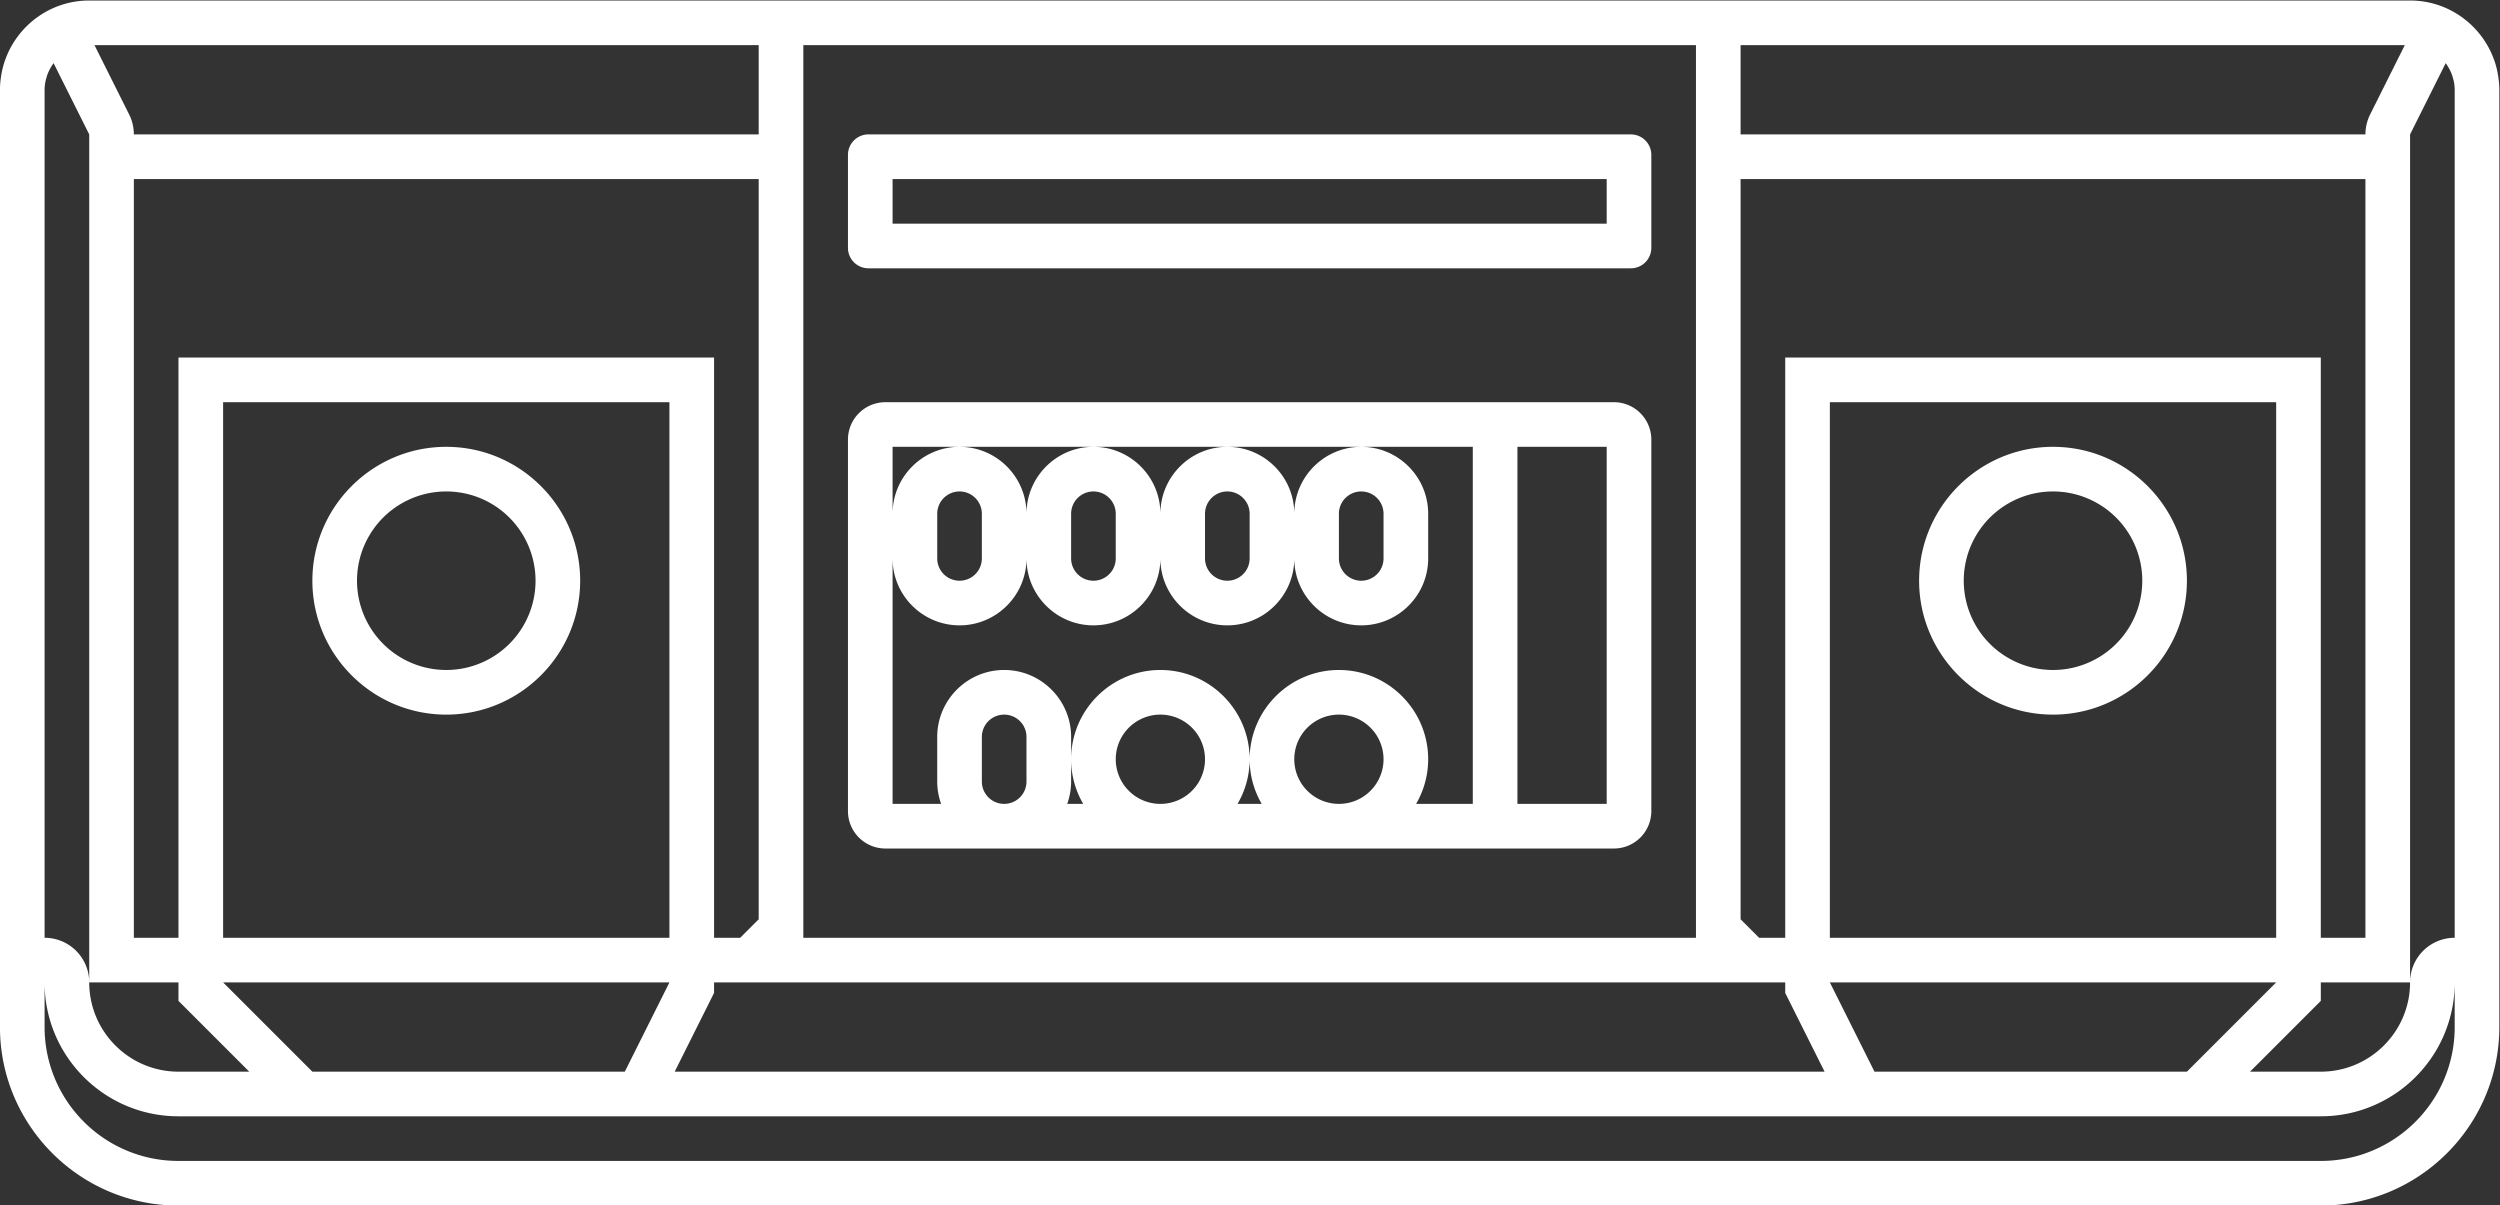 <svg xmlns="http://www.w3.org/2000/svg" xml:space="preserve" width="298.667" height="144"><rect width="100%" height="100%" fill="#333333" stroke="none"/><defs><clipPath id="a" clipPathUnits="userSpaceOnUse"><path d="M0 256h256V0H0Z"/></clipPath></defs><g clip-path="url(#a)" transform="matrix(1.333 0 0 -1.333 -21.333 245.333)"><path d="M0 0c0-4.411-3.589-8-8-8h-6.343l5.171 5.172L-8-1.657V0zv76l3.193 6.386a4 4 0 0 0 .284-.445q.045-.078.086-.159.1-.198.179-.406.058-.163.103-.33c.029-.107.061-.211.082-.32.044-.237.073-.477.073-.726V4a4 4 0 0 1-4-4m4-4c0-1.242-.188-2.441-.539-3.568A12 12 0 0 0-.367-13.26a12 12 0 0 0-4.065-2.201A12 12 0 0 0-8-16h-192c-1.243 0-2.441.188-3.568.539a12 12 0 0 0-5.692 3.828A11.97 11.97 0 0 0-212-4v4c0-6.627 5.373-12 12-12H-8C-1.373-12 4-6.627 4 0zm-152 80h-56c0 .621-.145 1.233-.422 1.789L-207.528 84H-148Zm84 8V4h-80v80zm52-28h-44V4h-2.343L-60 5.657V72h56V4h-4v52zM-52 4v48h40V4Zm0-4h40l-8-8h-28Zm-100.422-1.789.422.845V0h96v-.944l.422-.845L-52.472-8h-103.056ZM-196 0h40l-4-8h-28zm40 4h-40v48h40V16Zm8 1.657L-149.657 4H-152v52h-48V4h-4v68h56zM-212 80c0 .249.03.489.073.726.021.109.053.214.083.32q.044.168.102.329a4 4 0 0 0 .265.566c.087.154.179.305.284.445L-208 76V0h8v-1.657l1.171-1.171L-193.657-8H-200c-4.411 0-8 3.589-8 8a4 4 0 0 1-4 4zM-.472 84l-3.106-6.211A4 4 0 0 1-4 76h-56v8zm8.379-2.845-.034.22a8 8 0 0 1-.277 1.122l-.019.05C6.51 85.712 3.52 88 0 88h-208c-3.521 0-6.511-2.289-7.578-5.454l-.017-.048a8 8 0 0 1-.278-1.123q-.019-.11-.034-.22A8 8 0 0 1-216 80V-4c0-8.822 7.178-16 16-16H-8C.822-20 8-12.822 8-4v84c0 .393-.038.777-.093 1.155" style="fill:#fff;fill-opacity:1;fill-rule:nonzero;stroke:none" transform="translate(232 96)"/><path d="M96 168h64v-4H96Zm-2.163-8h68.326c1.015 0 1.837.822 1.837 1.837v8.326a1.836 1.836 0 0 1-1.837 1.837H93.837A1.836 1.836 0 0 1 92 170.163v-8.326c0-1.015.822-1.837 1.837-1.837" style="fill:#fff;fill-opacity:1;fill-rule:nonzero;stroke:none"/><path d="M0 0v4a2 2 0 0 0 4 0V0a2 2 0 0 0-4 0m-12 0v4a2 2 0 0 0 4 0V0a2 2 0 0 0-4 0m-12 0v4a2 2 0 0 0 4 0V0a2 2 0 0 0-4 0m-12 0v4a2 2 0 0 0 4 0V0a2 2 0 0 0-4 0m-4 0c0-3.309 2.691-6 6-6s6 2.691 6 6c0-3.309 2.691-6 6-6s6 2.691 6 6c0-3.309 2.691-6 6-6s6 2.691 6 6c0-3.309 2.691-6 6-6s6 2.691 6 6v4c0 3.309-2.691 6-6 6s-6-2.691-6-6c0 3.309-2.691 6-6 6s-6-2.691-6-6c0 3.309-2.691 6-6 6s-6-2.691-6-6c0 3.309-2.691 6-6 6s-6-2.691-6-6v6h52v-32H6.918A7.94 7.94 0 0 1 8-18c0 4.411-3.589 8-8 8s-8-3.589-8-8c0-1.458.398-2.821 1.082-4h-2.165A7.93 7.93 0 0 1-8-18c0 4.411-3.589 8-8 8s-8-3.589-8-8c0-1.458.398-2.821 1.083-4h-1.433a6 6 0 0 1 .35 2v4c0 3.309-2.691 6-6 6s-6-2.691-6-6v-4c0-.702.127-1.373.35-2H-40Zm64-22h-8v32h8zm-28 4a4 4 0 1 0 8 0 4 4 0 0 0-8 0m-16 0a4 4 0 1 0 8 0 4 4 0 0 0-8 0m-12-2v4a2 2 0 0 0 4 0v-4a2 2 0 0 0-4 0m-8.646-6h65.292A3.354 3.354 0 0 1 28-22.646v33.292A3.354 3.354 0 0 1 24.646 14h-65.292A3.354 3.354 0 0 1-44 10.646v-33.292A3.354 3.354 0 0 1-40.646-26" style="fill:#fff;fill-opacity:1;fill-rule:nonzero;stroke:none" transform="translate(136 134)"/><path d="M0 0a8 8 0 1 0 0 16A8 8 0 0 0 0 0m0 20c-6.617 0-12-5.383-12-12S-6.617-4 0-4 12 1.383 12 8 6.617 20 0 20" style="fill:#fff;fill-opacity:1;fill-rule:nonzero;stroke:none" transform="translate(56 124)"/><path d="M0 0a8 8 0 1 0 0 16A8 8 0 0 0 0 0m0 20c-6.617 0-12-5.383-12-12S-6.617-4 0-4 12 1.383 12 8 6.617 20 0 20" style="fill:#fff;fill-opacity:1;fill-rule:nonzero;stroke:none" transform="translate(200 124)"/></g></svg>